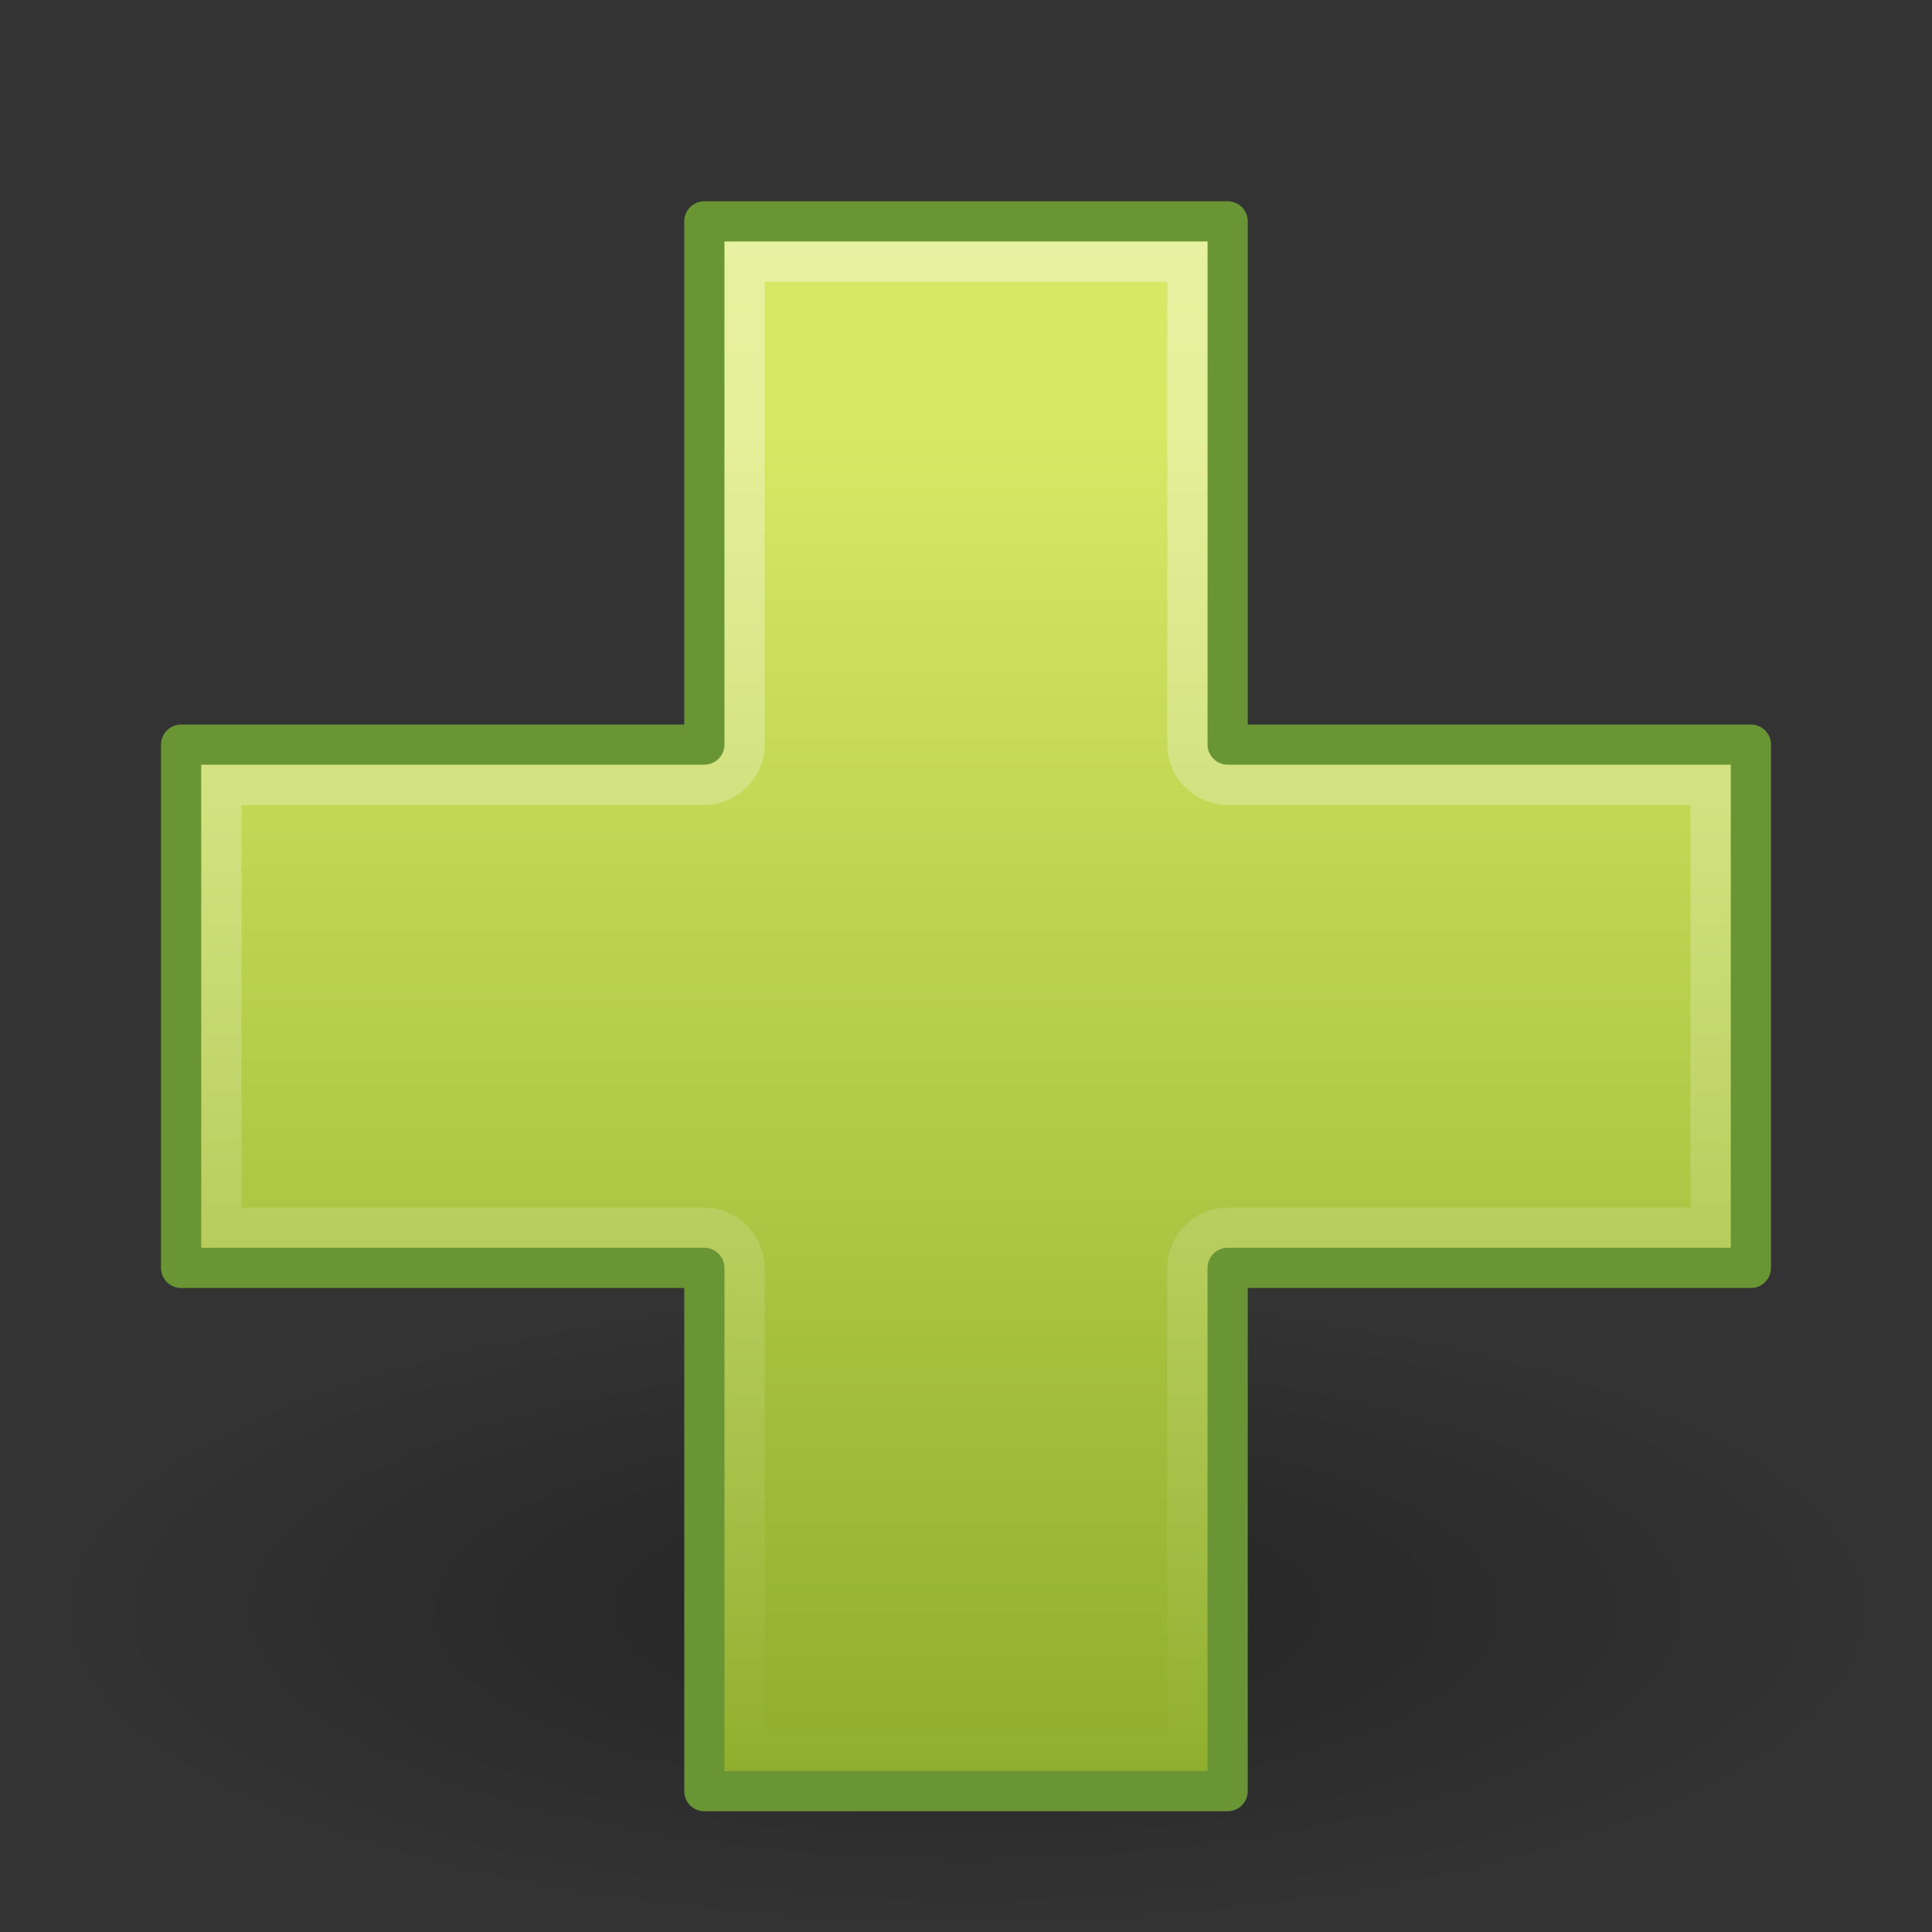 <?xml version="1.0" encoding="UTF-8" standalone="no"?>
<!-- Created with Inkscape (http://www.inkscape.org/) -->

<svg
   xmlns:svg="http://www.w3.org/2000/svg"
   xmlns="http://www.w3.org/2000/svg"
   xmlns:xlink="http://www.w3.org/1999/xlink"
   version="1.0"
   width="48"
   height="48"
   id="svg3275">
  <rect width="100%" height="100%" fill="#333333" stroke="none"/>
  <defs
     id="defs3277">
    <linearGradient
       id="linearGradient8838">
      <stop
         id="stop8840"
         style="stop-color:black;stop-opacity:1"
         offset="0" />
      <stop
         id="stop8842"
         style="stop-color:black;stop-opacity:0"
         offset="1" />
    </linearGradient>
    <radialGradient
       cx="62.625"
       cy="4.625"
       r="10.625"
       fx="62.625"
       fy="4.625"
       id="radialGradient2469"
       xlink:href="#linearGradient8838"
       gradientUnits="userSpaceOnUse"
       gradientTransform="matrix(2.165,0,0,0.753,-111.565,36.518)" />
    <linearGradient
       id="linearGradient2264">
      <stop
         id="stop2266"
         style="stop-color:#d7e865;stop-opacity:1"
         offset="0" />
      <stop
         id="stop2268"
         style="stop-color:#8cab29;stop-opacity:1"
         offset="1" />
    </linearGradient>
    <linearGradient
       x1="24.104"
       y1="15.181"
       x2="24.104"
       y2="34.225"
       id="linearGradient2452"
       xlink:href="#linearGradient2264"
       gradientUnits="userSpaceOnUse"
       gradientTransform="matrix(1.845,0,0,1.834,-20.057,-17.214)" />
    <linearGradient
       id="linearGradient3259">
      <stop
         id="stop3261"
         style="stop-color:white;stop-opacity:1"
         offset="0" />
      <stop
         id="stop3263"
         style="stop-color:white;stop-opacity:0"
         offset="1" />
    </linearGradient>
    <linearGradient
       x1="24"
       y1="5"
       x2="24"
       y2="45"
       id="linearGradient3269"
       xlink:href="#linearGradient3259"
       gradientUnits="userSpaceOnUse" />
  </defs>
  <g
     id="layer1">
    <path
       d="m 47,40 c 0,4.418 -10.297,8 -23,8 -12.703,0 -23,-3.582 -23,-8 0,-4.418 10.297,-8 23,-8 12.703,0 23,3.582 23,8 l 0,0 z"
       id="path8836"
       style="opacity:0.3;fill:url(#radialGradient2469);fill-opacity:1;fill-rule:evenodd;stroke:none;stroke-width:1;marker:none;visibility:visible;display:inline;overflow:visible" />
    <path
       d="m 17.5,18.5 0,-13 13,0 0,13 13,0 0,13 -13,0 0,13 -13,0 0,-13 -13,0 0,-13 13,0 z"
       id="path2262"
       style="fill:url(#linearGradient2452);fill-opacity:1;fill-rule:evenodd;stroke:#699535;stroke-width:1;stroke-linecap:butt;stroke-linejoin:round;stroke-miterlimit:4;stroke-opacity:1;stroke-dasharray:none;display:inline" />
    <path
       d="m 18.5,6.5 0,12 c -0.007,0.549 -0.451,0.993 -1,1 l -12,0 0,11 12,0 c 0.549,0.007 0.993,0.451 1,1 l 0,12 11,0 0,-12 c 0.007,-0.549 0.451,-0.993 1,-1 l 12,0 0,-11 -12,0 c -0.549,-0.007 -0.993,-0.451 -1,-1 l 0,-12 -11,0 z"
       id="path3267"
       style="opacity:0.4;fill:none;stroke:url(#linearGradient3269);stroke-width:1;stroke-linecap:butt;stroke-linejoin:miter;stroke-miterlimit:4;stroke-opacity:1;stroke-dasharray:none;display:inline" />
  </g>
</svg>
